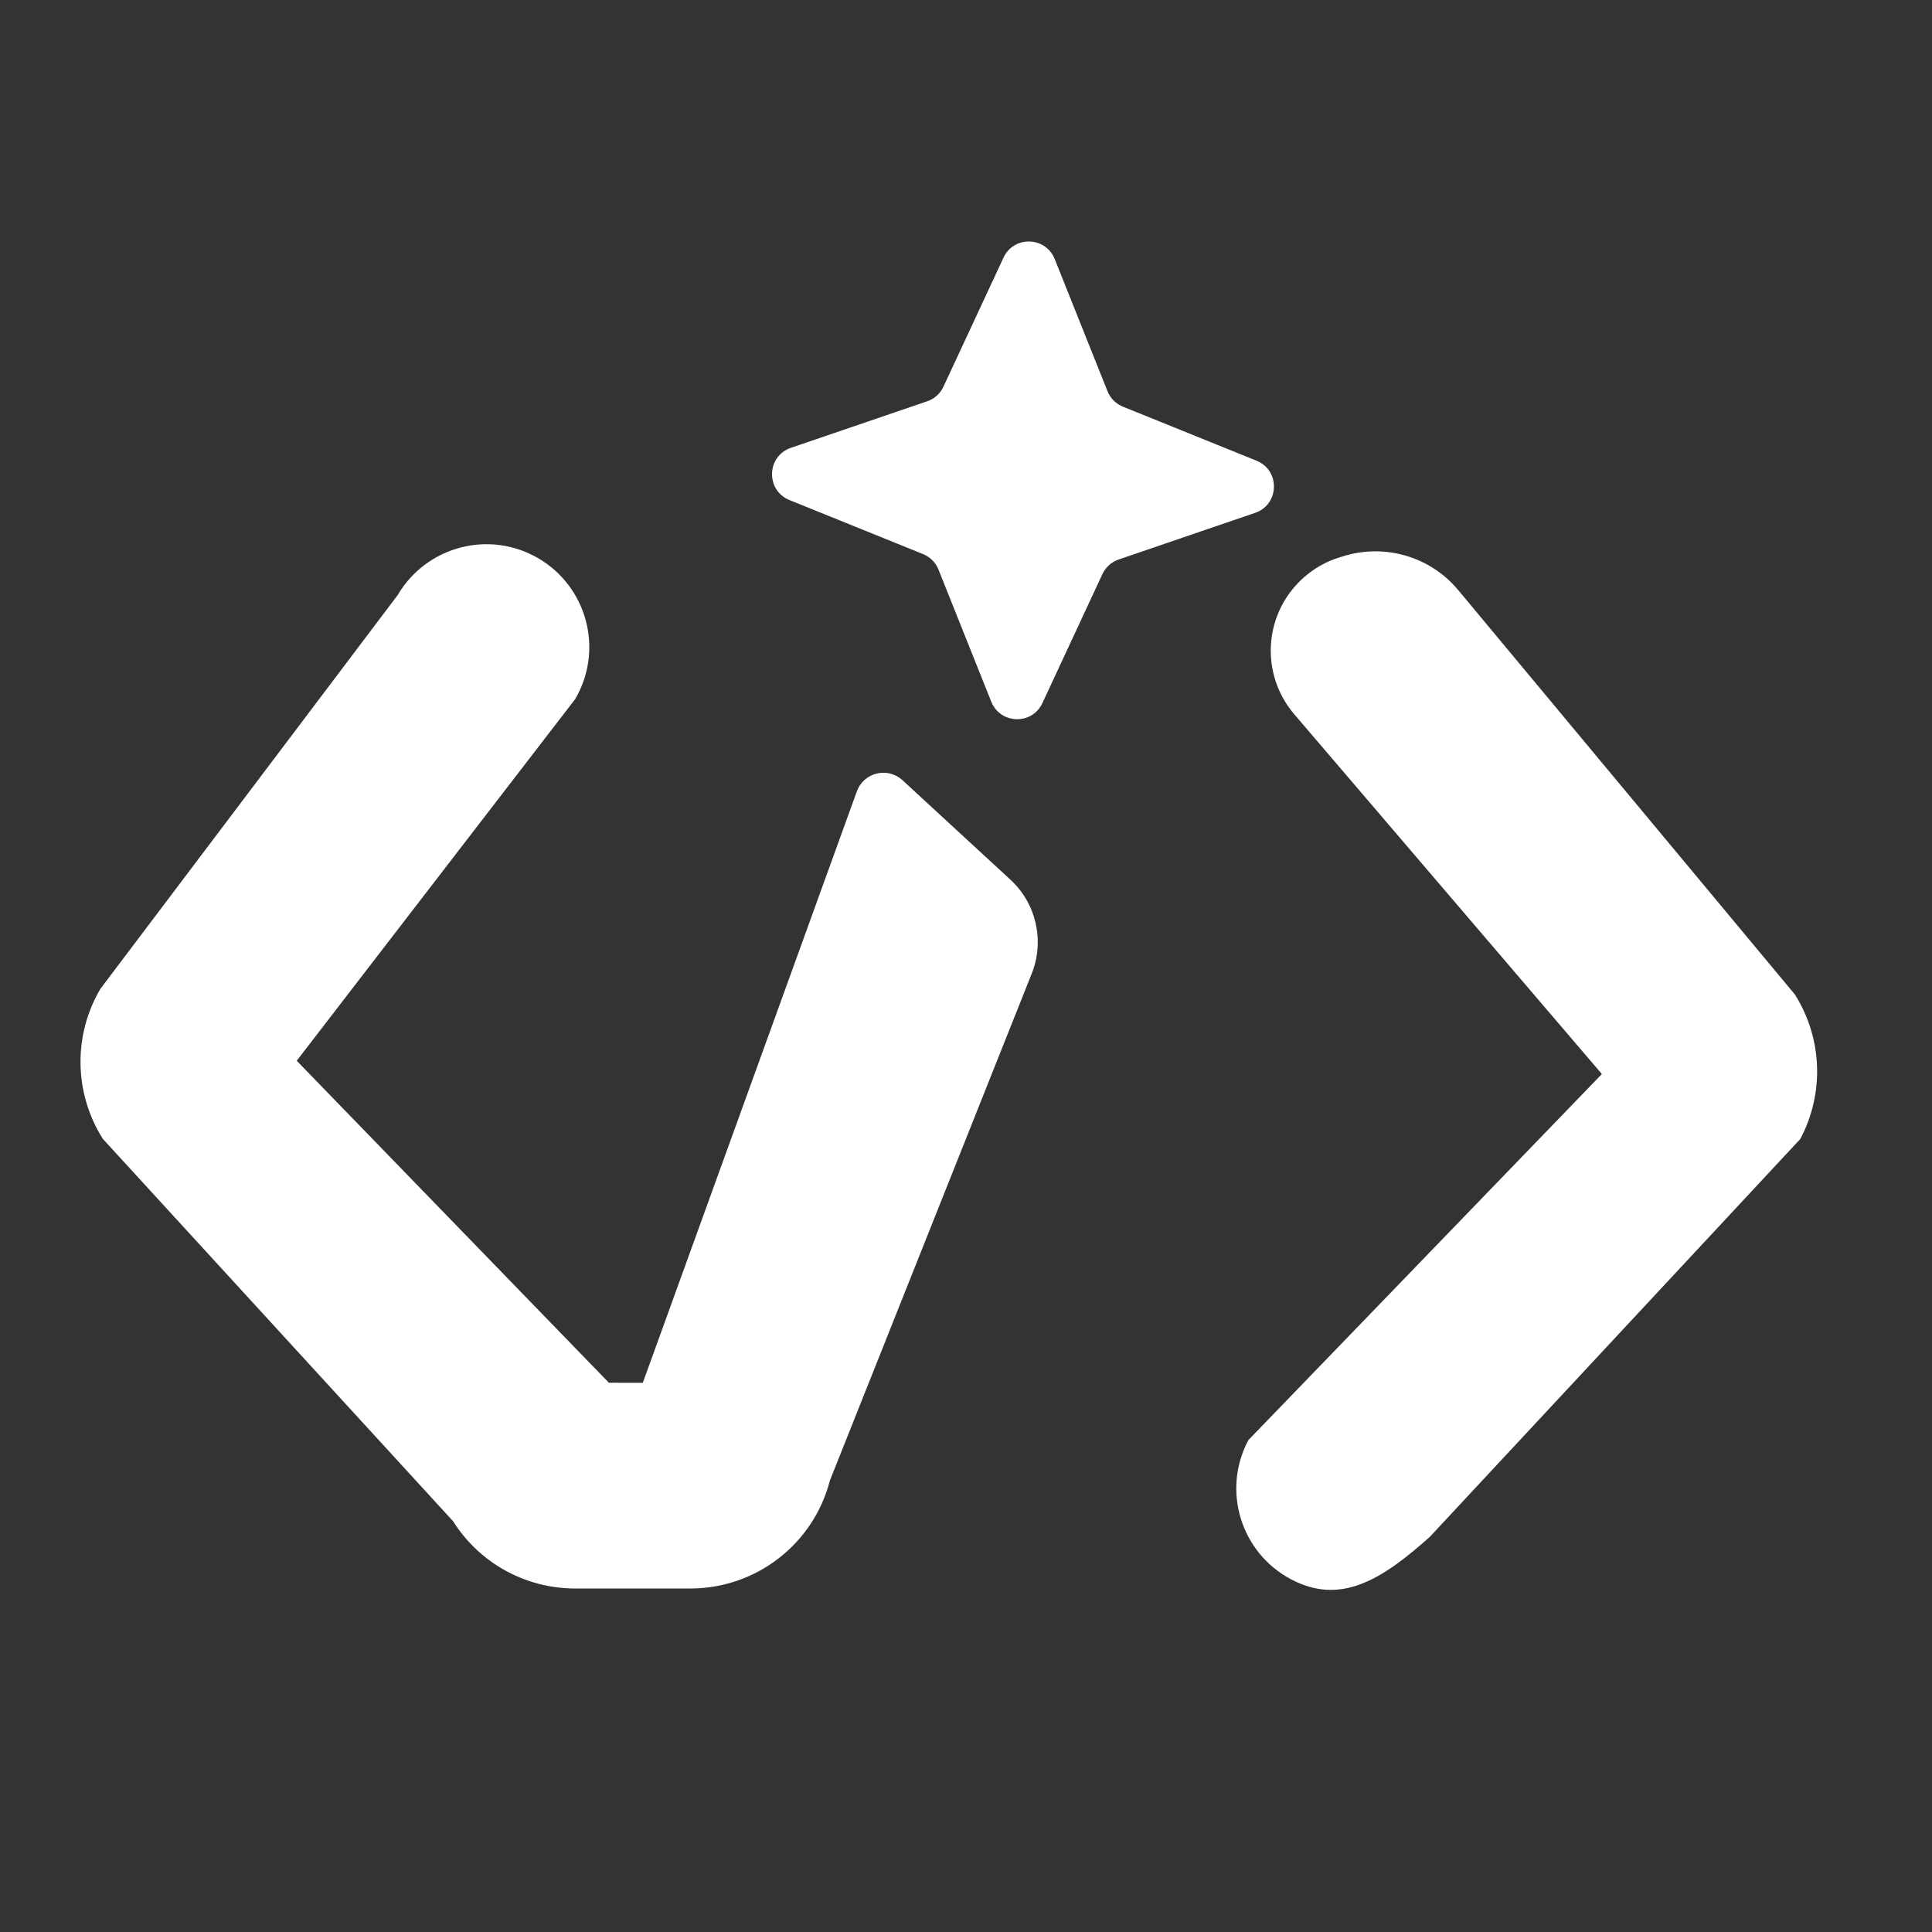 <svg width="24" height="24" viewBox="0 0 24 24" fill="none" xmlns="http://www.w3.org/2000/svg">
<rect x="0" y="0" width="24" height="24" fill="#333333" stroke="none"/>
<path d="M9.825 5.563C9.521 5.667 9.51 6.091 9.807 6.212L11.466 6.883C11.553 6.918 11.623 6.987 11.658 7.075L12.314 8.717C12.427 8.998 12.822 9.009 12.949 8.734L13.695 7.131C13.735 7.046 13.808 6.98 13.897 6.95L15.591 6.371C15.894 6.268 15.906 5.843 15.609 5.723L13.95 5.052C13.862 5.017 13.793 4.947 13.758 4.86L13.102 3.218C12.989 2.936 12.594 2.925 12.466 3.2L11.72 4.803C11.681 4.889 11.608 4.954 11.518 4.985L9.825 5.563Z" fill="white"/>
<path d="M12.552 10.928C12.873 11.224 12.978 11.687 12.817 12.093L10.309 18.392C10.105 19.182 9.392 19.733 8.576 19.733L7.142 19.733C6.528 19.732 5.957 19.418 5.629 18.898L1.277 14.147C0.919 13.58 0.907 12.861 1.247 12.284L4.941 7.391C5.299 6.783 6.082 6.579 6.69 6.937C7.298 7.295 7.502 8.077 7.144 8.686L3.686 13.177L7.564 17.177L7.985 17.178L10.644 9.831C10.729 9.595 11.027 9.522 11.212 9.693L12.552 10.928Z" fill="white"/>
<path d="M16.685 6.91C17.204 6.748 17.769 6.914 18.116 7.332L22.296 12.353C22.64 12.897 22.665 13.583 22.363 14.15L17.763 19.09C17.172 19.618 16.657 19.949 16.035 19.617C15.412 19.286 15.176 18.512 15.508 17.889L19.899 13.342L16.078 8.873C15.738 8.476 15.69 7.906 15.959 7.458C16.113 7.203 16.354 7.013 16.639 6.924L16.685 6.91Z" fill="white"/>
</svg>
